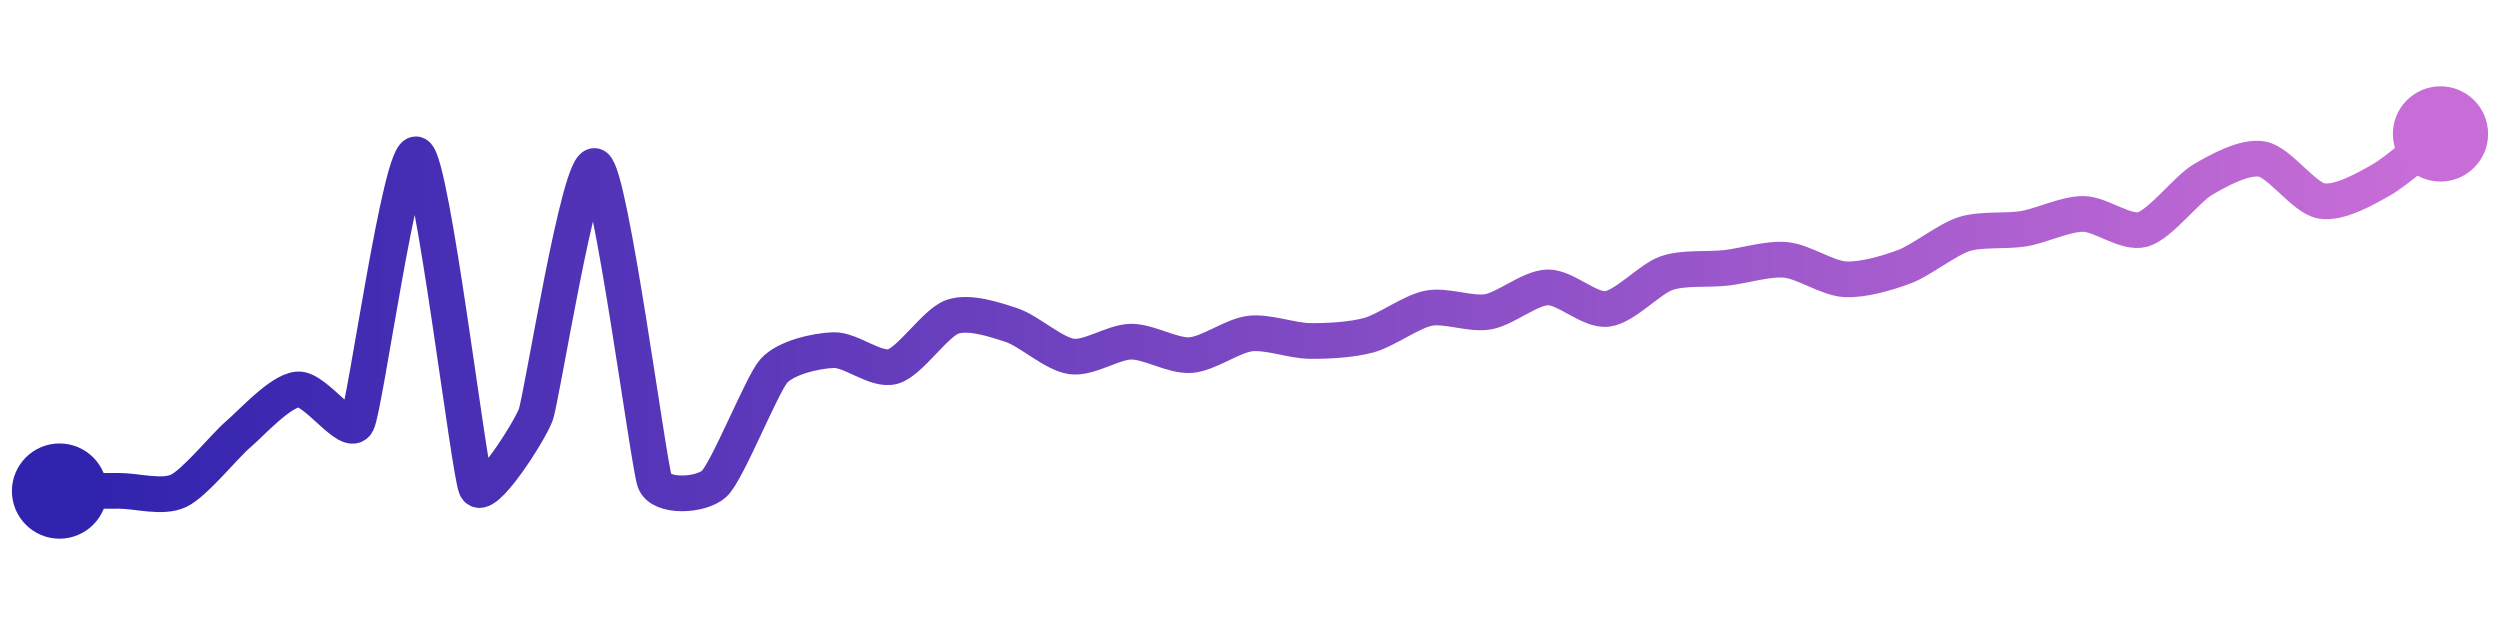 <svg width="200" height="50" viewBox="0 0 210 50" xmlns="http://www.w3.org/2000/svg">
    <defs>
        <linearGradient x1="0%" y1="0%" x2="100%" y2="0%" id="a">
            <stop stop-color="#3023AE" offset="0%"/>
            <stop stop-color="#C86DD7" offset="100%"/>
        </linearGradient>
    </defs>
    <path stroke="url(#a)"
          stroke-width="3"
          stroke-linejoin="round"
          stroke-linecap="round"
          d="M5 40 C 6.5 39.99, 8.5 39.98, 10 39.98 S 13.64 40.62, 15 39.98 S 18.86 36.21, 20 35.24 S 23.51 31.61, 25 31.46 S 29.32 35.6, 30 34.26 S 33.68 11.01, 35 11.73 S 39.38 38.36, 40 39.72 S 44.48 35.01, 45 33.6 S 48.69 11.98, 50 12.71 S 54.47 37.79, 55 39.19 S 58.9 40.4, 60 39.38 S 64 31.03, 65 29.91 S 68.5 28.22, 70 28.16 S 73.56 29.94, 75 29.54 S 78.58 25.85, 80 25.36 S 83.58 25.6, 85 26.07 S 88.51 28.48, 90 28.69 S 93.5 27.47, 95 27.45 S 98.5 28.68, 100 28.58 S 103.51 26.95, 105 26.77 S 108.5 27.37, 110 27.39 S 113.55 27.3, 115 26.9 S 118.53 24.93, 120 24.64 S 123.52 25.2, 125 24.94 S 128.5 22.93, 130 22.89 S 133.51 24.88, 135 24.7 S 138.58 22.18, 140 21.69 S 143.51 21.42, 145 21.25 S 148.51 20.44, 150 20.58 S 153.5 22.13, 155 22.21 S 158.6 21.67, 160 21.14 S 163.57 18.86, 165 18.41 S 168.52 18.21, 170 17.96 S 173.5 16.71, 175 16.72 S 178.56 18.43, 180 18.02 S 183.71 14.62, 185 13.86 S 188.52 11.85, 190 12.11 S 193.52 15.37, 195 15.63 S 198.69 14.62, 200 13.88 S 203.81 10.92, 205 10"
          fill="none"/>
    <circle r="4" cx="5" cy="40" fill="#3023AE"/>
    <circle r="4" cx="205" cy="10" fill="#C86DD7"/>      
</svg>